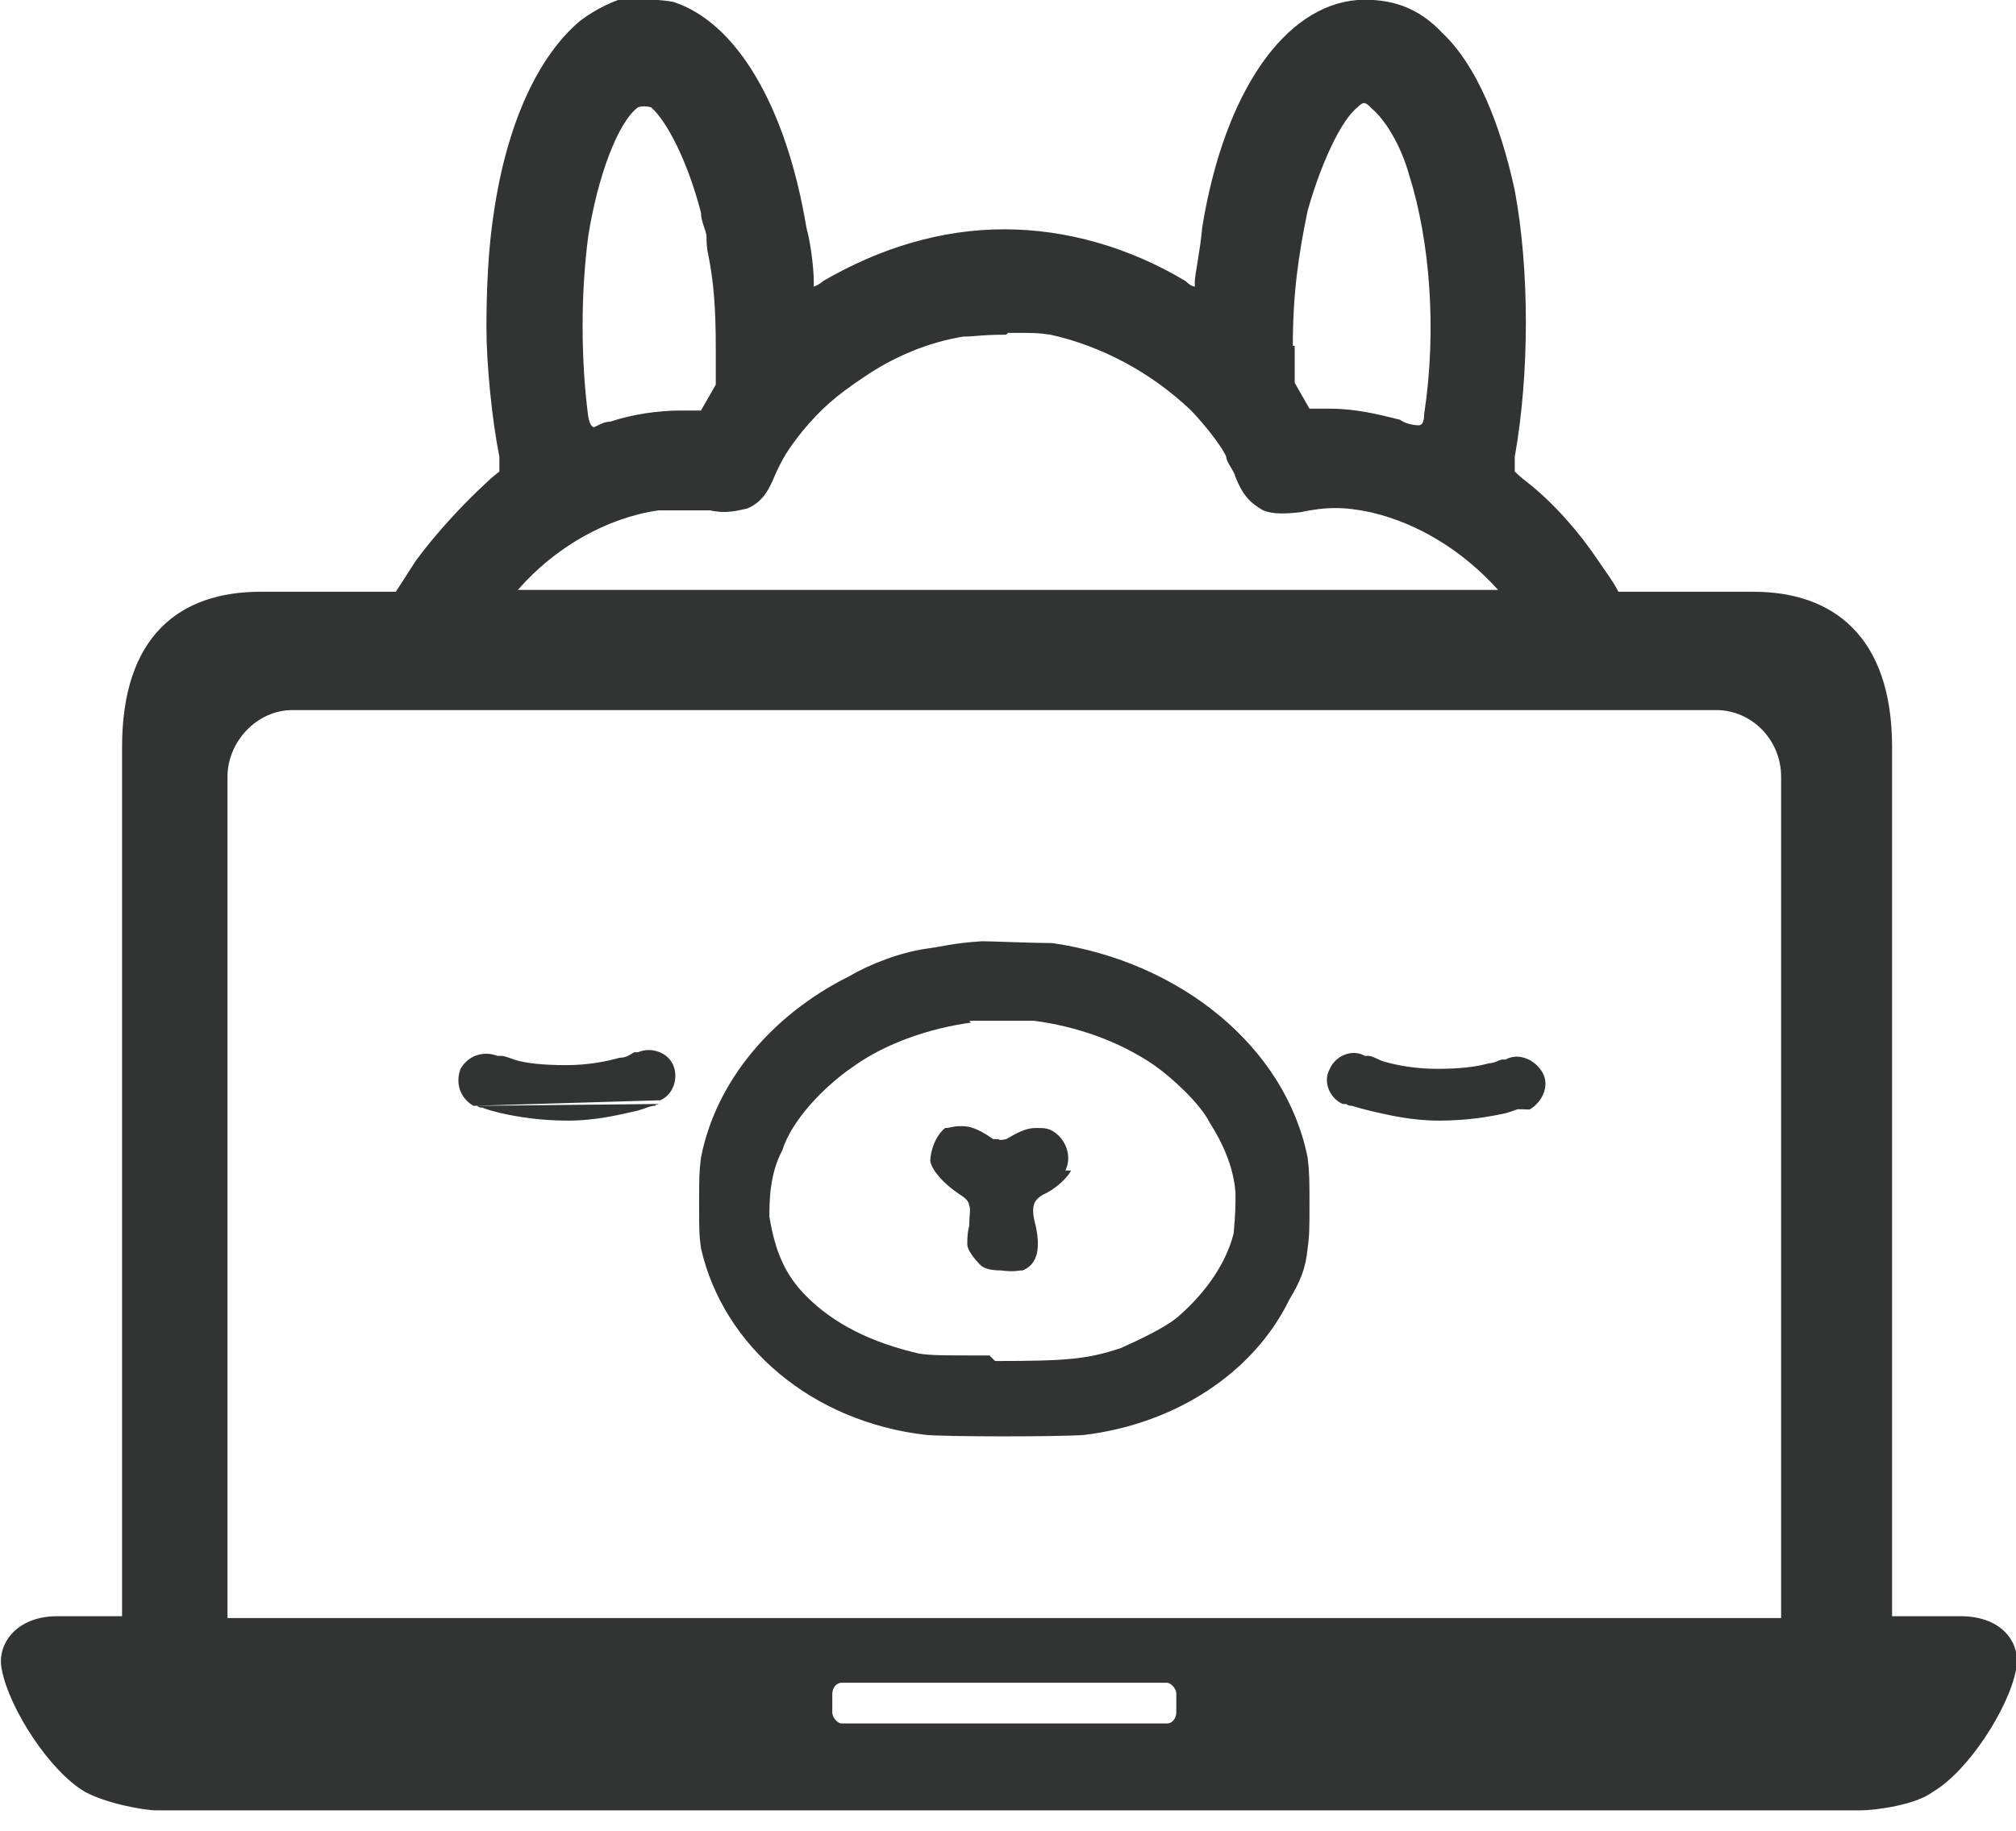 <?xml version="1.0" encoding="UTF-8"?>
<svg id="_레이어_1" data-name="레이어_1" xmlns="http://www.w3.org/2000/svg" version="1.1" viewBox="0 0 109 99">
  <!-- Generator: Adobe Illustrator 29.6.1, SVG Export Plug-In . SVG Version: 2.1.1 Build 9)  -->
  <defs>
    <style>
      .st0 {
        fill: #323333;
      }
    </style>
  </defs>
  <path class="st0" d="M34.1,0c.4-.1,1.8,0,2.3.1,3.4,1.1,6.1,5.6,7.2,12.2.3,1.1.4,2.5.4,2.9v.3s.3-.1.5-.3c3.1-1.8,6.4-2.8,9.8-2.8,3.4,0,6.8,1,9.8,2.8.3.3.5.3.5.3v-.3c0-.3.3-1.7.4-2.9,1.2-7.4,4.5-12,8.4-12.3,1.8-.1,3.3.4,4.6,1.8,1.8,1.7,3.1,4.8,3.9,8.5.8,4.3.8,9.9,0,14.4v.8s.3.3.7.6c1.4,1.1,2.8,2.7,3.8,4.2.4.6.8,1.1,1.1,1.7h7.3c4.3,0,7.5,2.4,7.5,8.4v47h3.7c2.3,0,3.3,1.5,3,2.9-.4,2.1-2.6,5.5-4.5,6.6-.9.7-3.1,1-3.9,1H8.5c-.8,0-2.8-.4-3.9-1-1.9-1.1-4.1-4.5-4.5-6.6-.3-1.3.7-2.9,3-2.9h3.5v-47c0-6,3.1-8.4,7.5-8.4h7.3c.4-.6.7-1.1,1.1-1.7,1.1-1.5,2.6-3.1,3.8-4.2.3-.3.7-.6.7-.6v-.8c-.4-2-.7-5-.7-7s.1-4.3.4-6.2c.7-4.8,2.4-8.5,4.7-10.4.8-.6,1.8-1.1,2.7-1.3ZM45.5,91c-.3,0-.5.3-.5.6v1c0,.3.3.6.5.6h17.6c.3,0,.5-.3.5-.6v-1c0-.3-.3-.6-.5-.6h-17.6ZM15.8,38.4c-1.9,0-3.5,1.7-3.5,3.6v45.5h84v-45.5c0-2-1.6-3.6-3.5-3.6H15.8ZM53.1,50.9c.5,0,2.8.1,3.8.1,6.9,1,12.6,5.6,13.8,11.6.1.8.1,1.3.1,2.5,0,1.3,0,1.7-.1,2.4-.1,1.1-.4,1.8-1,2.8-1.9,3.9-6.1,6.7-11.1,7.3-1.4.1-7.2.1-8.5,0-6.2-.7-11-4.8-12.2-10.1-.1-.7-.1-1-.1-2.4s0-1.7.1-2.5c.8-4.1,3.8-7.7,8-9.8,1.2-.7,2.8-1.3,4.2-1.5.8-.1,1.4-.3,3-.4ZM52.5,55.3c-2.2.3-4.6,1.1-6.4,2.4-1.6,1.1-3.3,2.9-3.8,4.5-.7,1.3-.7,2.8-.7,3.6.3,1.8.8,3.1,2,4.3,1.5,1.5,3.5,2.5,6.1,3.1.7.1,1.2.1,3.8.1l.3.3c3.9,0,5-.1,6.8-.7.9-.4,2.4-1.1,3.1-1.7,1.5-1.3,2.6-2.9,3-4.5.1-1.1.1-1.5.1-2.2-.1-1.4-.7-2.7-1.4-3.8-.5-1-2-2.4-3-3.1-1.9-1.3-4.2-2.1-6.5-2.4h-3.5ZM51.9,60.9c.4,0,.8,0,1.8.7h.3c0,.1.4,0,.4,0,.7-.4,1.1-.6,1.6-.6s.5,0,.8.1c.8.4,1.2,1.4.8,2.2h.3c-.1.3-.8,1-1.5,1.3-.5.3-.7.6-.4,1.7.3,1.4,0,2.1-.7,2.4-.3,0-.4.1-1.2,0q-.8,0-1.1-.3c-.3-.3-.7-.8-.7-1.1,0-.3,0-.6.1-1,0-.4.1-1,0-1.1q0-.3-.5-.6c-.9-.6-1.5-1.3-1.6-1.8,0-.6.3-1.4.8-1.8.3,0,.4-.1.8-.1ZM35.7,59.7h0s0,0,0,0c0,0,0,0,0,0,0,0,0,0,0,0,0,0-.2,0-.3.1-.3,0-.6.2-1.1.3-.9.2-2.1.5-3.6.5-1.5,0-2.7-.2-3.6-.4-.4-.1-.8-.2-1-.3-.1,0-.2,0-.3-.1,0,0,0,0,0,0,0,0,0,0,0,0h0M25.6,59.8c-.7-.4-1-1.2-.7-2,.4-.7,1.2-1,2-.7,0,0,0,0,0,0,0,0,0,0,.2,0,.2,0,.4.1.7.2.6.2,1.6.3,2.8.3,1.2,0,2.2-.2,2.9-.4.4,0,.6-.2.8-.3,0,0,.2,0,.2,0,0,0,0,0,0,0,0,0,0,0,0,0,.7-.3,1.6,0,1.9.7.3.7,0,1.6-.7,1.9M72.6,59.7c-.7-.3-1.1-1.2-.7-1.9.3-.7,1.2-1.1,1.9-.7,0,0,0,0,0,0,0,0,0,0,0,0,0,0,.1,0,.2,0,.2,0,.5.2.8.3.7.2,1.7.4,2.9.4,1.2,0,2.1-.1,2.8-.3.3,0,.6-.2.7-.2,0,0,.1,0,.2,0,0,0,0,0,0,0,.7-.4,1.6,0,2,.7.4.7,0,1.6-.7,2M82.7,59.8h0s0,0,0,0c0,0-.2,0-.3.1-.2,0-.6.2-1,.3-.9.2-2.1.4-3.6.4-1.5,0-2.7-.3-3.6-.5-.4-.1-.8-.2-1.1-.3-.1,0-.2,0-.3-.1,0,0,0,0,0,0,0,0,0,0,0,0,0,0,0,0,0,0h0M54.4,18.1c-1.4,0-1.6.1-2.3.1-1.9.3-3.8,1.1-5.4,2.2-1.5,1-2.3,1.7-3.3,2.9-.8,1-1.1,1.5-1.5,2.4-.4,1-.8,1.5-1.5,1.8-.5.1-1.1.3-2,.1h-2.8c-2.8.4-5.6,2-7.6,4.3h53c-1.9-2.1-4.3-3.6-6.9-4.2-1.4-.3-2.4-.3-3.8,0-.9.1-1.5.1-2-.1-.7-.4-1.1-.8-1.5-1.8-.1-.4-.5-.8-.5-1.1-.3-.7-1.5-2.1-1.9-2.5-2.2-2.1-4.9-3.5-7.6-4.1-.7-.1-.9-.1-2.3-.1ZM35.2,5.8q-.4-.1-.7,0c-1.1.8-2.2,3.8-2.7,7h0c-.4,3.1-.4,6.6,0,9.7.1.6.3.6.3.6.1,0,.5-.3.9-.3,1.2-.4,2.6-.6,3.8-.6h1.1l.4-.7.4-.7v-2c0-2-.1-3.5-.4-5-.1-.4-.1-.8-.1-1,0-.3-.3-.8-.3-1.3-.7-2.7-1.8-4.9-2.7-5.7ZM74.1,5.8c-.3-.3-.4-.3-.7,0-.9.7-2,3.1-2.7,5.6-.5,2.4-.8,4.5-.8,7.3h.1v2l.4.7.4.7h1.1c1.4,0,2.6.3,3.8.6.4.3,1,.3,1,.3q.3,0,.3-.6c.7-4.6.3-9.4-.8-12.9-.5-1.8-1.4-3.1-2-3.6Z"/>
</svg>